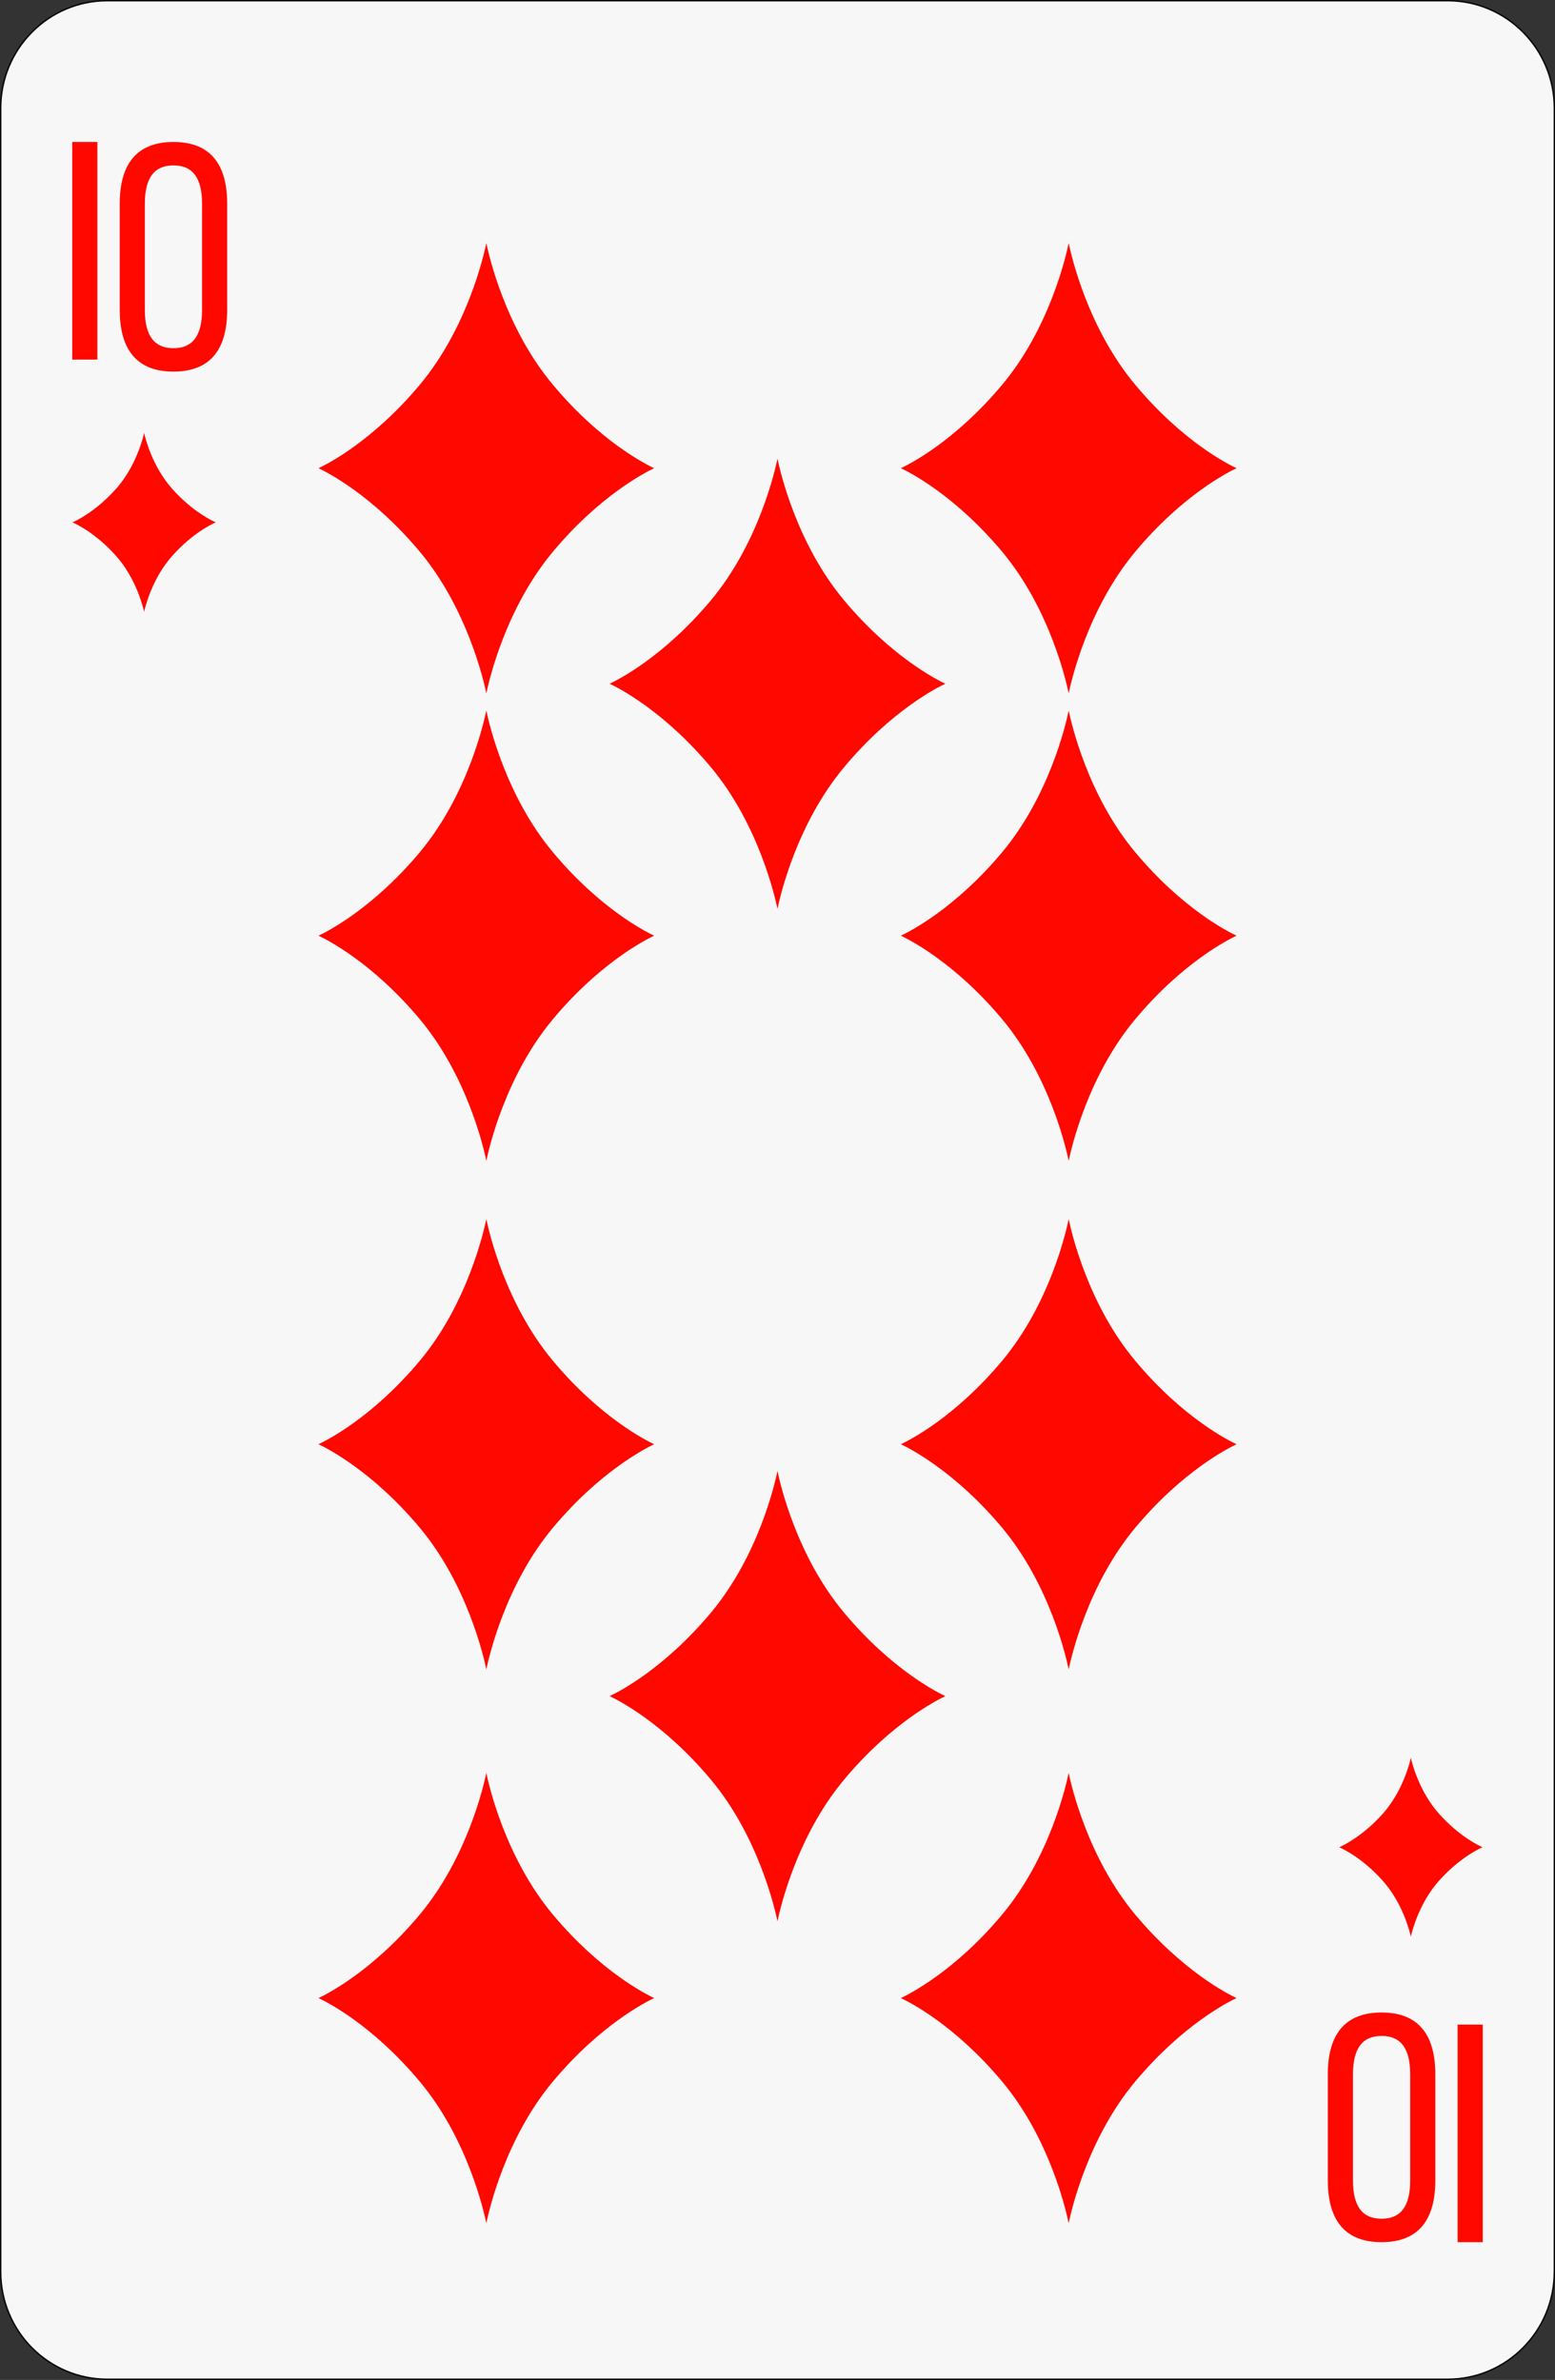 <?xml version="1.0" encoding="utf-8"?>
<!-- Generator: Adobe Illustrator 12.0.0, SVG Export Plug-In . SVG Version: 6.00 Build 51448)  -->
<!DOCTYPE svg PUBLIC "-//W3C//DTD SVG 1.1//EN" "http://www.w3.org/Graphics/SVG/1.1/DTD/svg11.dtd">
<svg  version="1.1"
	 xmlns:x="http://ns.adobe.com/Extensibility/1.0/" xmlns:i="http://ns.adobe.com/AdobeIllustrator/10.0/" xmlns:graph="http://ns.adobe.com/Graphs/1.0/" i:viewOrigin="89.8623 287.6411" i:rulerOrigin="-89 -137.1973" i:pageBounds="89 287.1973 189 137.1973"
	 xmlns="http://www.w3.org/2000/svg" xmlns:xlink="http://www.w3.org/1999/xlink" xmlns:a="http://ns.adobe.com/AdobeSVGViewerExtensions/3.0/"
	 width="98.098" height="150.086" viewBox="0 0 98.098 150.086" overflow="visible" enable-background="new 0 0 98.098 150.086"
	 xml:space="preserve">
<rect x="0" y="0" width="98.098" height="150.086" fill="#333333" stroke="none"/>
<g id="图层_1" i:knockout="Off" i:layer="yes" i:dimmedPercent="50" i:rgbTrio="#4F008000FFFF">
	<g i:knockout="Off">
		<path fill="#F7F7F7" stroke="#060506" stroke-width="0.088" d="M98.054,143.264c0,3.742-3.016,6.778-6.727,6.778H6.77
			c-3.715,0-6.726-3.034-6.726-6.778V6.824c0-3.744,3.01-6.78,6.726-6.78h84.559c3.711,0,6.726,3.036,6.726,6.78V143.264
			L98.054,143.264z"/>
		<path fill="#FF0800" d="M10.882,30.849c-1.277-1.421-1.719-3.229-1.79-3.548c-0.071,0.318-0.512,2.126-1.791,3.548
			c-1.277,1.424-2.514,2.001-2.729,2.092c0.215,0.094,1.452,0.669,2.729,2.094c1.279,1.424,1.72,3.229,1.791,3.548
			c0.07-0.319,0.513-2.124,1.79-3.548c1.278-1.425,2.515-2,2.729-2.094C13.396,32.85,12.159,32.273,10.882,30.849z"/>
		<path fill="#FF0800" d="M87.215,118.587c1.278,1.423,1.72,3.229,1.79,3.548c0.07-0.319,0.513-2.125,1.792-3.548
			c1.279-1.424,2.514-2.003,2.729-2.094c-0.215-0.095-1.448-0.67-2.729-2.094c-1.279-1.425-1.721-3.229-1.792-3.546
			c-0.07,0.316-0.512,2.121-1.79,3.546c-1.277,1.424-2.516,1.999-2.729,2.094C84.701,116.585,85.938,117.164,87.215,118.587z"/>
		<g i:knockout="Off">
			<rect x="4.558" y="8.954" fill="#FF0800" width="1.586" height="13.722"/>
		</g>
		<g i:knockout="Off">
			<rect x="91.954" y="127.678" fill="#FF0800" width="1.586" height="13.72"/>
		</g>
		<g i:knockout="Off">
			<path fill="#FF0800" d="M7.553,12.853v6.683c0,2.587,1.141,3.899,3.391,3.899c2.249,0,3.388-1.312,3.388-3.899v-6.683
				c0-2.587-1.14-3.899-3.388-3.899C8.694,8.954,7.553,10.266,7.553,12.853z M9.137,19.542v-6.695c0-1.626,0.591-2.417,1.806-2.417
				c1.214,0,1.804,0.791,1.804,2.417v6.695c0,1.626-0.59,2.417-1.804,2.417C9.728,21.959,9.137,21.169,9.137,19.542z"/>
		</g>
		<g i:knockout="Off">
			<path fill="#FF0800" d="M83.766,130.816v6.681c0,2.589,1.141,3.901,3.391,3.901c2.249,0,3.391-1.312,3.391-3.901v-6.681
				c0-2.589-1.142-3.901-3.391-3.901C84.906,126.915,83.766,128.227,83.766,130.816z M85.353,137.504v-6.694
				c0-1.626,0.59-2.417,1.804-2.417c1.216,0,1.807,0.79,1.807,2.417v6.694c0,1.626-0.591,2.417-1.807,2.417
				C85.942,139.921,85.353,139.13,85.353,137.504z"/>
		</g>
		<path fill="#FF0800" d="M34.878,85.811c-2.995-3.581-4.032-8.126-4.197-8.931c-0.167,0.805-1.203,5.35-4.194,8.931
			c-2.999,3.585-5.893,5.034-6.395,5.266c0.502,0.235,3.396,1.687,6.395,5.271c2.992,3.586,4.028,8.13,4.194,8.928
			c0.166-0.798,1.202-5.342,4.197-8.928c2.992-3.583,5.889-5.034,6.391-5.271C40.767,90.846,37.87,89.396,34.878,85.811z"/>
		<path fill="#FF0800" d="M71.615,85.811c-2.995-3.581-4.03-8.126-4.196-8.931c-0.166,0.805-1.199,5.35-4.195,8.931
			c-2.997,3.585-5.891,5.034-6.394,5.266c0.503,0.235,3.396,1.687,6.394,5.271c2.995,3.586,4.029,8.13,4.195,8.928
			c0.166-0.798,1.201-5.342,4.196-8.928c2.991-3.583,5.889-5.034,6.394-5.271C77.503,90.846,74.606,89.396,71.615,85.811z"/>
		<path fill="#FF0800" d="M34.878,53.741c-2.995-3.582-4.032-8.127-4.197-8.931c-0.167,0.804-1.203,5.349-4.194,8.931
			c-2.999,3.584-5.893,5.035-6.395,5.266c0.502,0.235,3.396,1.685,6.395,5.27c2.992,3.585,4.028,8.127,4.194,8.927
			c0.166-0.8,1.202-5.341,4.197-8.927c2.992-3.584,5.889-5.034,6.391-5.27C40.767,58.776,37.87,57.325,34.878,53.741z"/>
		<path fill="#FF0800" d="M71.615,53.741c-2.995-3.582-4.03-8.127-4.196-8.931c-0.166,0.804-1.199,5.349-4.195,8.931
			c-2.997,3.584-5.891,5.035-6.394,5.266c0.503,0.235,3.396,1.685,6.394,5.27c2.995,3.585,4.029,8.127,4.195,8.927
			c0.166-0.8,1.201-5.341,4.196-8.927c2.991-3.584,5.889-5.034,6.394-5.27C77.503,58.776,74.606,57.325,71.615,53.741z"/>
		<path fill="#FF0800" d="M34.878,24.261c-2.995-3.581-4.032-8.126-4.197-8.93c-0.167,0.804-1.203,5.349-4.194,8.93
			c-2.999,3.584-5.893,5.034-6.395,5.265c0.502,0.235,3.396,1.686,6.395,5.27c2.992,3.587,4.028,8.129,4.194,8.928
			c0.166-0.798,1.202-5.341,4.197-8.928c2.992-3.583,5.889-5.034,6.391-5.27C40.767,29.296,37.87,27.846,34.878,24.261z"/>
		<path fill="#FF0800" d="M26.483,131.272c2.995,3.579,4.031,8.128,4.197,8.929c0.166-0.801,1.202-5.349,4.195-8.929
			c2.998-3.584,5.893-5.035,6.393-5.267c-0.5-0.234-3.395-1.685-6.393-5.269c-2.993-3.587-4.03-8.128-4.195-8.928
			c-0.166,0.8-1.202,5.341-4.197,8.928c-2.993,3.584-5.889,5.033-6.391,5.269C20.594,126.237,23.49,127.688,26.483,131.272z"/>
		<path fill="#FF0800" d="M71.615,24.261c-2.995-3.581-4.03-8.126-4.196-8.93c-0.166,0.804-1.199,5.349-4.195,8.93
			c-2.997,3.584-5.891,5.034-6.394,5.265c0.503,0.235,3.396,1.686,6.394,5.27c2.995,3.587,4.029,8.129,4.195,8.928
			c0.166-0.798,1.201-5.341,4.196-8.928c2.991-3.583,5.889-5.034,6.394-5.27C77.503,29.296,74.606,27.846,71.615,24.261z"/>
		<path fill="#FF0800" d="M63.223,131.272c2.995,3.579,4.029,8.128,4.195,8.929c0.166-0.801,1.201-5.349,4.195-8.929
			c2.996-3.584,5.891-5.035,6.395-5.267c-0.504-0.234-3.397-1.685-6.395-5.269c-2.993-3.587-4.029-8.128-4.195-8.928
			c-0.166,0.8-1.199,5.341-4.195,8.928c-2.992,3.584-5.891,5.033-6.394,5.269C57.332,126.237,60.229,127.688,63.223,131.272z"/>
		<path fill="#FF0800" d="M53.245,37.852c-2.994-3.582-4.031-8.125-4.197-8.929c-0.166,0.804-1.202,5.347-4.196,8.929
			c-2.997,3.583-5.891,5.034-6.393,5.265c0.501,0.236,3.396,1.686,6.393,5.27c2.994,3.586,4.03,8.129,4.196,8.928
			c0.166-0.799,1.203-5.342,4.197-8.928c2.994-3.584,5.891-5.034,6.393-5.27C59.136,42.885,56.24,41.435,53.245,37.852z"/>
		<path fill="#FF0800" d="M53.245,101.696c-2.994-3.579-4.031-8.126-4.197-8.93c-0.166,0.804-1.202,5.35-4.196,8.93
			c-2.997,3.585-5.891,5.034-6.393,5.267c0.501,0.235,3.396,1.686,6.393,5.271c2.994,3.586,4.03,8.128,4.196,8.927
			c0.166-0.799,1.203-5.341,4.197-8.927c2.994-3.585,5.891-5.034,6.393-5.271C59.136,106.73,56.24,105.281,53.245,101.696z"/>
	</g>
</g>
</svg>
